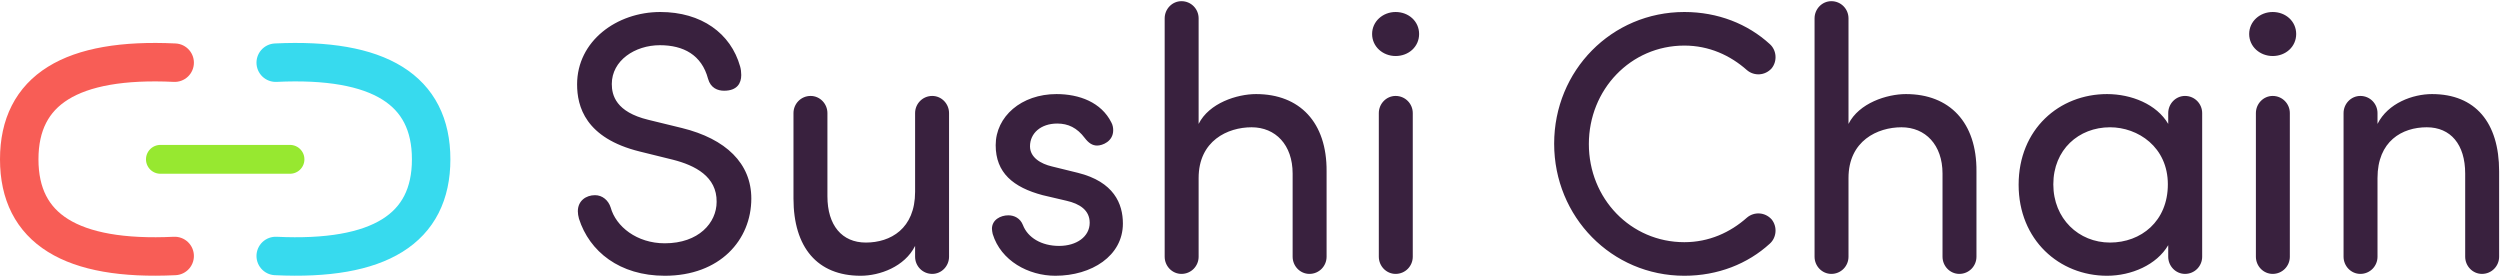 <?xml version="1.0" encoding="UTF-8"?>
<svg width="260px" height="29px" viewBox="0 0 260 29" version="1.1" xmlns="http://www.w3.org/2000/svg" xmlns:xlink="http://www.w3.org/1999/xlink">
    <!-- Generator: Sketch 49.2 (51160) - http://www.bohemiancoding.com/sketch -->
    <title>Logo  3</title>
    <desc>Created with Sketch.</desc>
    <defs></defs>
    <g id="Page-1" stroke="none" stroke-width="1" fill="none" fill-rule="evenodd">
        <g id="Home" transform="translate(-138, -60)">
            <g id="Logo--3" transform="translate(140, 60)">
                <g id="Mark" transform="translate(0, 6.466)" stroke-linecap="round" stroke-linejoin="round">
                    <path d="M16.166,0.052 C5.389,-0.465 3.53601242e-16,2.885 0,10.104 C0,17.322 5.389,20.673 16.166,20.156" id="Path-2" stroke="#F85D56" stroke-width="4"></path>
                    <path d="M42.84,0.052 C32.063,-0.465 26.674,2.885 26.674,10.104 C26.674,17.322 32.063,20.673 42.84,20.156" id="Path-2" stroke="#37DAEE" stroke-width="4" transform="translate(34.757, 10.104) rotate(-180) translate(-34.757, -10.104) "></path>
                    <path d="M14.682,10.104 L28.159,10.104" id="Line" stroke="#97E830" stroke-width="3"></path>
                </g>
                <path d="M61.51,21.579 C62.054,23.557 64.226,25.303 67.136,25.303 C70.667,25.303 72.529,23.169 72.529,20.997 C72.568,18.358 70.279,17.194 67.99,16.612 L64.537,15.759 C58.872,14.362 58.018,11.064 58.018,8.775 C58.018,4.274 62.131,1.248 66.671,1.248 C70.938,1.248 74.004,3.46 74.973,6.913 C75.051,7.184 75.09,7.495 75.09,7.805 C75.09,8.659 74.663,9.435 73.305,9.435 C72.646,9.435 71.908,9.163 71.637,8.193 C70.977,5.71 69.076,4.701 66.632,4.701 C64.032,4.701 61.627,6.292 61.627,8.736 C61.627,9.9 62.054,11.646 65.429,12.461 L68.921,13.314 C73.499,14.44 76.137,17 76.137,20.647 C76.137,24.954 72.878,28.679 67.136,28.679 C62.442,28.679 59.299,26.157 58.212,22.743 C58.135,22.471 58.096,22.199 58.096,21.967 C58.096,20.88 58.95,20.298 59.881,20.298 C60.657,20.298 61.278,20.841 61.51,21.579 Z M93.17,26.7 L93.17,25.575 C92.084,27.748 89.484,28.679 87.505,28.679 C83.005,28.679 80.522,25.73 80.522,20.647 L80.522,11.762 C80.522,10.793 81.298,9.978 82.306,9.978 C83.276,9.978 84.052,10.793 84.052,11.762 L84.052,20.415 C84.052,23.441 85.566,25.226 88.049,25.226 C90.609,25.226 93.17,23.79 93.17,19.949 L93.17,11.762 C93.17,10.793 93.946,9.978 94.955,9.978 C95.925,9.978 96.701,10.793 96.701,11.762 L96.701,26.7 C96.701,27.67 95.925,28.485 94.955,28.485 C93.946,28.485 93.17,27.67 93.17,26.7 Z M104.383,23.402 C104.887,24.721 106.323,25.575 108.146,25.575 C109.97,25.575 111.328,24.605 111.328,23.169 C111.328,21.85 110.28,21.191 108.922,20.88 L106.439,20.298 C103.374,19.483 101.551,17.97 101.551,15.099 C101.551,12.112 104.228,9.784 107.875,9.784 C110.242,9.784 112.531,10.637 113.578,12.732 C113.733,13.004 113.772,13.314 113.772,13.547 C113.772,14.711 112.647,15.138 112.104,15.138 C111.599,15.138 111.212,14.866 110.824,14.362 C110.009,13.276 109.078,12.849 107.952,12.849 C106.245,12.849 105.12,13.858 105.12,15.216 C105.12,16.38 106.245,17.039 107.409,17.311 L110.086,17.97 C113.85,18.901 114.781,21.191 114.781,23.247 C114.781,26.622 111.522,28.679 107.758,28.679 C104.965,28.679 102.094,27.127 101.24,24.333 C101.201,24.139 101.163,23.945 101.163,23.79 C101.163,22.859 102.055,22.393 102.87,22.393 C103.491,22.393 104.111,22.704 104.383,23.402 Z M135.965,17.815 L135.965,26.7 C135.965,27.67 135.189,28.485 134.18,28.485 C133.21,28.485 132.434,27.67 132.434,26.7 L132.434,18.048 C132.434,15.06 130.65,13.237 128.167,13.237 C125.683,13.237 122.657,14.634 122.657,18.513 L122.657,26.7 C122.657,27.67 121.881,28.485 120.872,28.485 C119.902,28.485 119.126,27.67 119.126,26.7 L119.126,1.908 C119.126,0.938 119.902,0.123 120.872,0.123 C121.881,0.123 122.657,0.938 122.657,1.908 L122.657,12.888 C123.743,10.715 126.653,9.784 128.632,9.784 C133.172,9.784 136.004,12.732 135.965,17.815 Z M140.699,3.537 C140.699,2.218 141.824,1.248 143.143,1.248 C144.501,1.248 145.587,2.218 145.587,3.537 C145.587,4.856 144.501,5.826 143.143,5.826 C141.824,5.826 140.699,4.856 140.699,3.537 Z M144.928,26.7 C144.928,27.67 144.152,28.485 143.143,28.485 C142.173,28.485 141.397,27.67 141.397,26.7 L141.397,11.762 C141.397,10.793 142.173,9.978 143.143,9.978 C144.152,9.978 144.928,10.793 144.928,11.762 L144.928,26.7 Z M159.632,14.944 C159.632,7.339 165.607,1.248 173.173,1.248 C176.665,1.248 179.769,2.49 182.058,4.585 C182.756,5.205 182.873,6.331 182.252,7.107 C181.554,7.883 180.428,7.921 179.691,7.301 C177.945,5.749 175.734,4.74 173.173,4.74 C167.586,4.74 163.241,9.318 163.241,14.983 C163.241,20.647 167.586,25.187 173.173,25.187 C175.734,25.187 177.945,24.178 179.691,22.626 C180.428,22.005 181.554,22.044 182.252,22.82 C182.873,23.596 182.756,24.721 182.058,25.342 C179.769,27.437 176.665,28.679 173.173,28.679 C165.607,28.679 159.632,22.549 159.632,14.944 Z M203.552,17.815 L203.552,26.7 C203.552,27.67 202.776,28.485 201.768,28.485 C200.798,28.485 200.022,27.67 200.022,26.7 L200.022,18.048 C200.022,15.06 198.237,13.237 195.754,13.237 C193.271,13.237 190.244,14.634 190.244,18.513 L190.244,26.7 C190.244,27.67 189.469,28.485 188.46,28.485 C187.49,28.485 186.714,27.67 186.714,26.7 L186.714,1.908 C186.714,0.938 187.49,0.123 188.46,0.123 C189.469,0.123 190.244,0.938 190.244,1.908 L190.244,12.888 C191.331,10.715 194.241,9.784 196.22,9.784 C200.759,9.784 203.591,12.732 203.552,17.815 Z M223.495,26.7 L223.495,25.497 C222.292,27.554 219.654,28.679 217.132,28.679 C212.166,28.679 207.937,24.954 207.937,19.212 C207.937,13.431 212.166,9.784 217.132,9.784 C219.654,9.784 222.292,10.831 223.495,12.888 L223.495,11.762 C223.495,10.793 224.271,9.978 225.241,9.978 C226.25,9.978 227.026,10.793 227.026,11.762 L227.026,26.7 C227.026,27.67 226.25,28.485 225.241,28.485 C224.271,28.485 223.495,27.67 223.495,26.7 Z M223.456,19.173 C223.456,15.293 220.352,13.237 217.442,13.237 C214.183,13.237 211.545,15.565 211.545,19.173 C211.545,22.743 214.183,25.226 217.442,25.226 C220.663,25.226 223.456,23.014 223.456,19.173 Z M231.914,3.537 C231.914,2.218 233.039,1.248 234.359,1.248 C235.717,1.248 236.803,2.218 236.803,3.537 C236.803,4.856 235.717,5.826 234.359,5.826 C233.039,5.826 231.914,4.856 231.914,3.537 Z M236.143,26.7 C236.143,27.67 235.367,28.485 234.359,28.485 C233.389,28.485 232.613,27.67 232.613,26.7 L232.613,11.762 C232.613,10.793 233.389,9.978 234.359,9.978 C235.367,9.978 236.143,10.793 236.143,11.762 L236.143,26.7 Z M245.261,11.762 L245.261,12.888 C246.347,10.715 248.947,9.784 250.926,9.784 C255.426,9.784 257.909,12.732 257.909,17.815 L257.909,26.7 C257.909,27.67 257.133,28.485 256.125,28.485 C255.155,28.485 254.379,27.67 254.379,26.7 L254.379,18.048 C254.379,15.022 252.866,13.237 250.383,13.237 C247.822,13.237 245.261,14.672 245.261,18.513 L245.261,26.7 C245.261,27.67 244.485,28.485 243.476,28.485 C242.506,28.485 241.73,27.67 241.73,26.7 L241.73,11.762 C241.73,10.793 242.506,9.978 243.476,9.978 C244.485,9.978 245.261,10.793 245.261,11.762 Z" id="Sushi-Chain" fill="#39213E"></path>
            </g>
        </g>
    </g>
</svg>